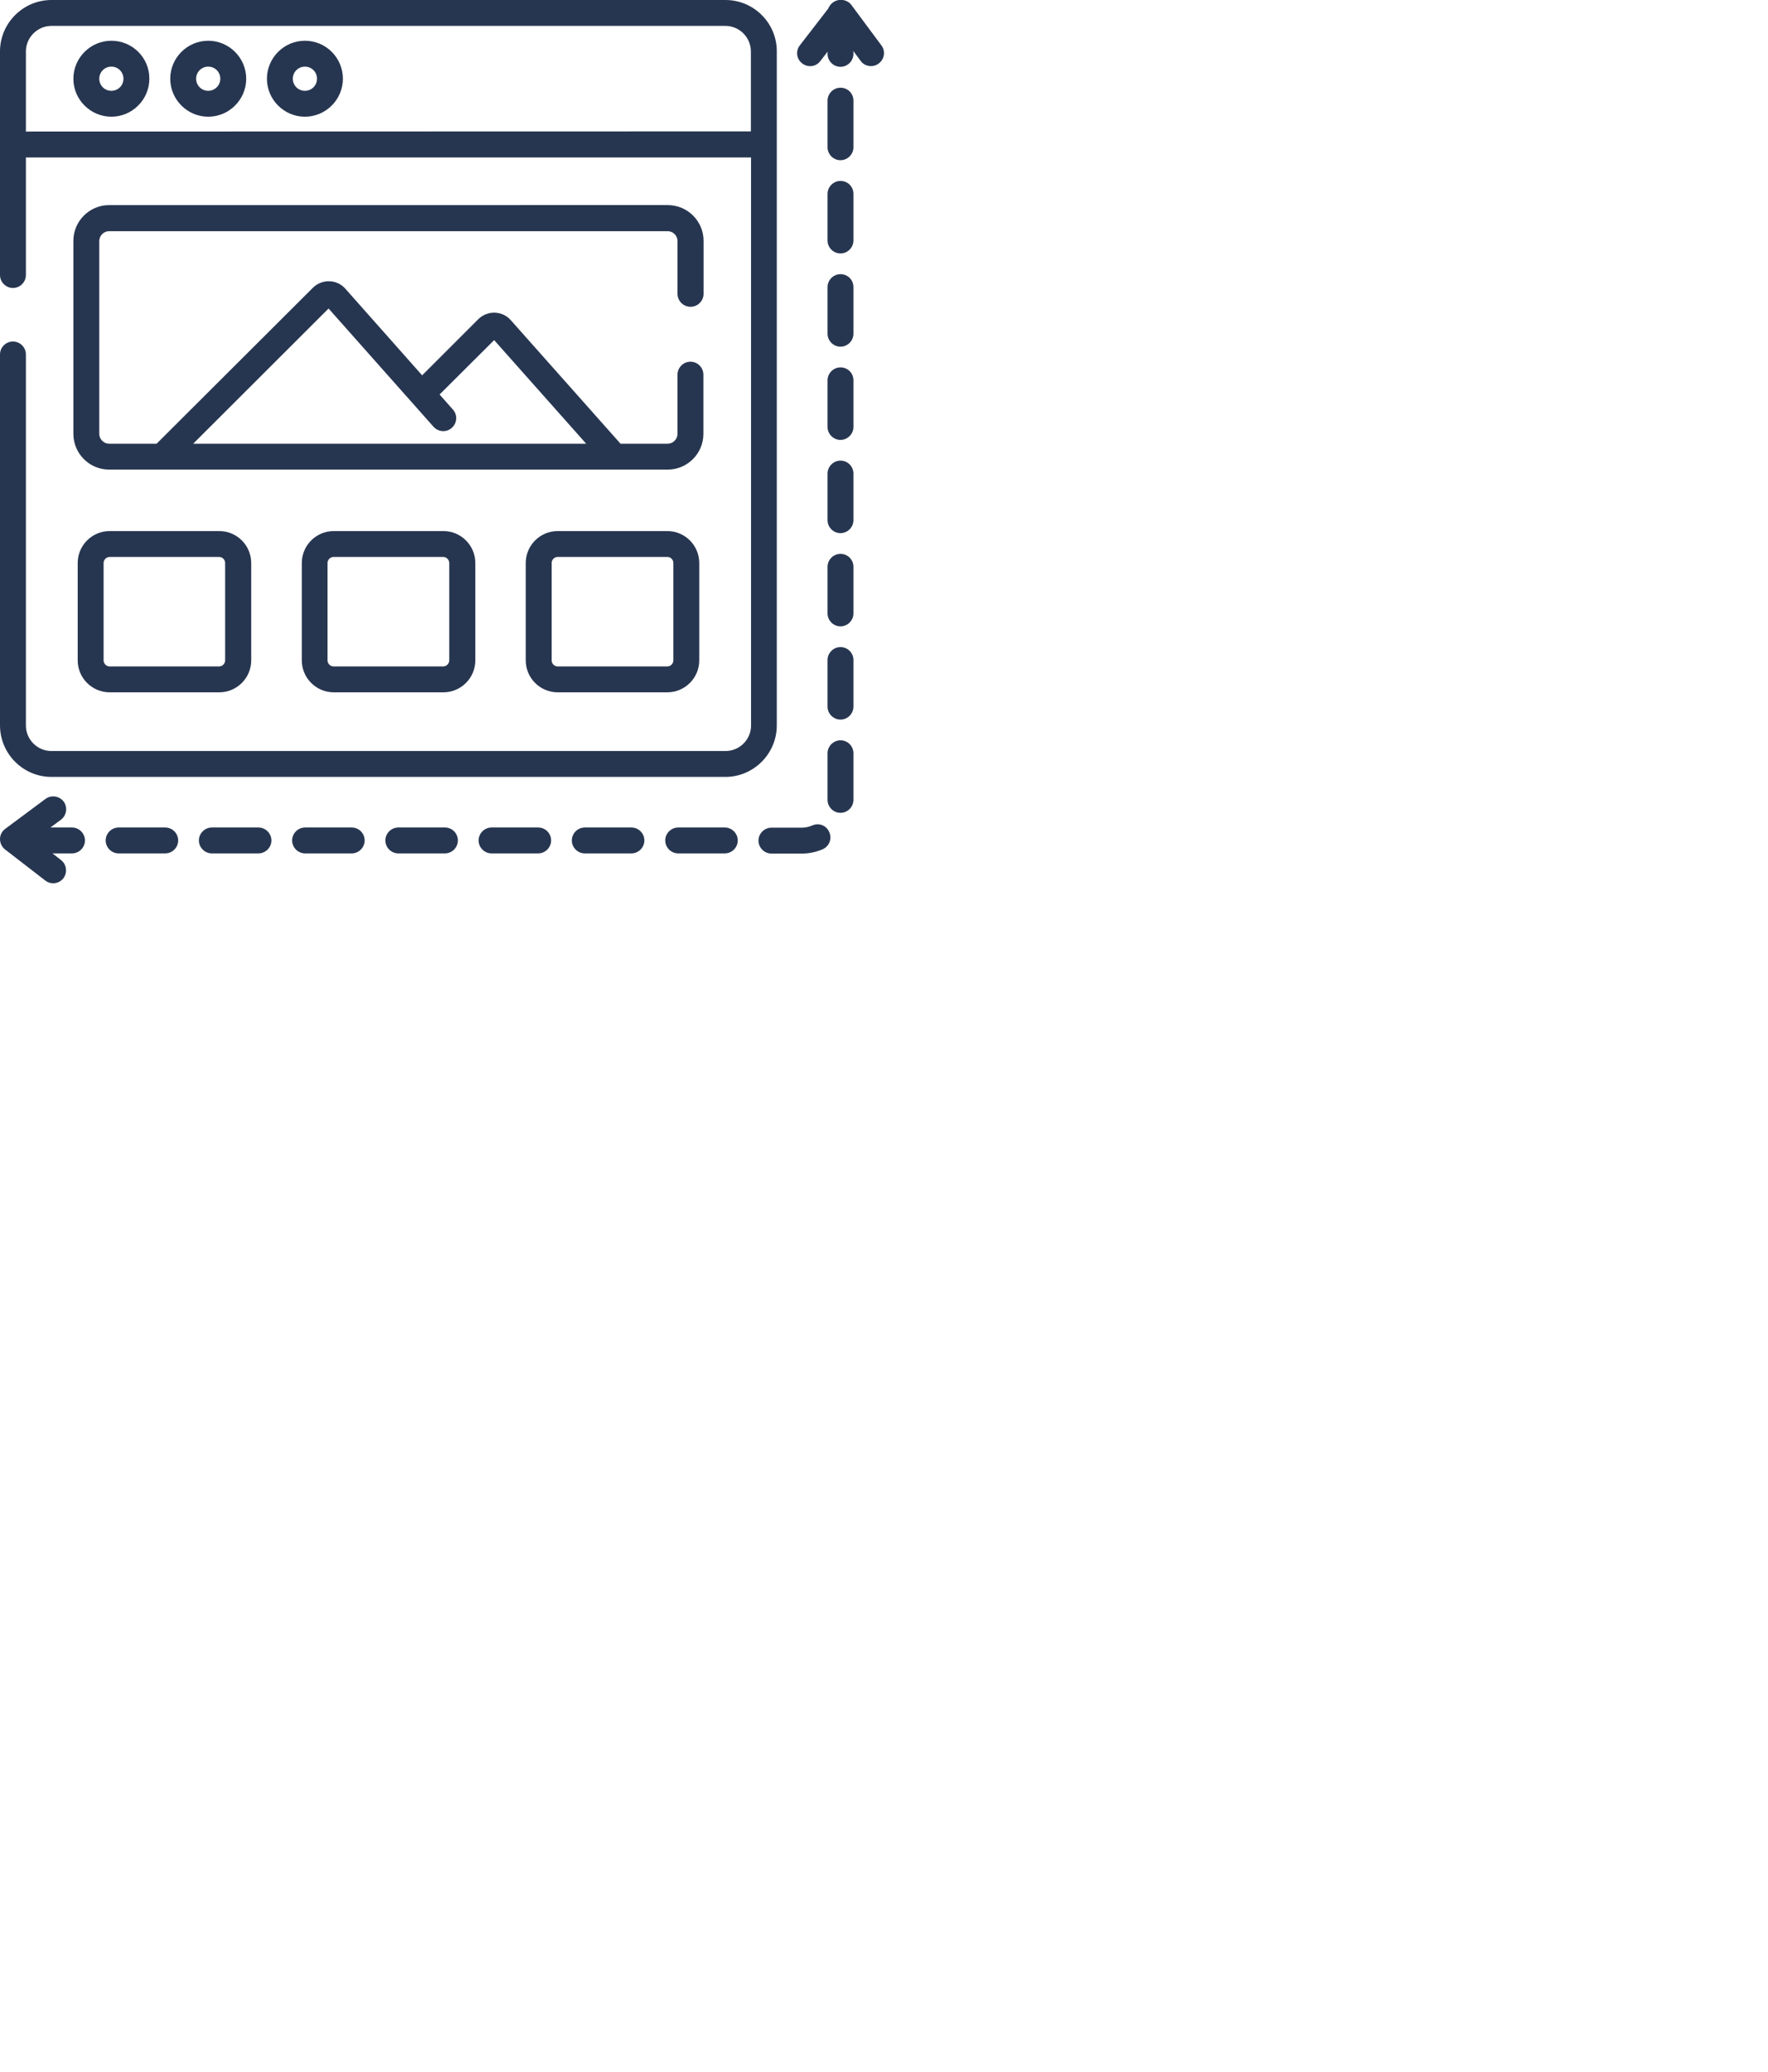 <?xml version="1.0" encoding="utf-8"?>
<!-- Generator: Adobe Illustrator 21.1.0, SVG Export Plug-In . SVG Version: 6.00 Build 0)  -->
<svg version="1.1" id="Слой_1" xmlns="http://www.w3.org/2000/svg" xmlns:xlink="http://www.w3.org/1999/xlink" x="0px" y="0px"
	 viewBox="0 0 1024 1200" style="enable-background:new 0 0 1200 1200;" xml:space="preserve">
<style type="text/css">
	.st0{fill:#273650;}
</style>
<path class="st0" d="M504.5,38.3c-2.3,0-4.6-1-6-3l-11.4-15.4l-12,15.5c-2.5,3.3-7.2,3.9-10.5,1.3c-3.3-2.5-3.9-7.2-1.3-10.5
	l18-23.3c1.4-1.8,3.6-2.9,5.9-2.9h0.1c2.3,0,4.6,1.1,5.9,3l17.3,23.3c2.5,3.3,1.8,8-1.6,10.5C507.6,37.8,506.1,38.3,504.5,38.3z"/>
<path class="st0" d="M63.5,307.6c-10.2,0-18.5,8.3-18.5,18.5v56.4c0,10.2,8.3,18.5,18.5,18.5H127c10.2,0,18.5-8.3,18.5-18.5v-56.4
	c0-10.2-8.3-18.5-18.5-18.5H63.5z M130.4,326.1v56.4c0,1.9-1.6,3.5-3.5,3.5H63.5c-1.9,0-3.5-1.6-3.5-3.5v-56.4
	c0-1.9,1.6-3.5,3.5-3.5H127C128.8,322.6,130.4,324.2,130.4,326.1z"/>
<path class="st0" d="M193.3,307.6c-10.2,0-18.5,8.3-18.5,18.5v56.4c0,10.2,8.3,18.5,18.5,18.5h63.5c10.2,0,18.5-8.3,18.5-18.5v-56.4
	c0-10.2-8.3-18.5-18.5-18.5H193.3z M260.2,326.1v56.4c0,1.9-1.6,3.5-3.5,3.5h-63.5c-1.9,0-3.5-1.6-3.5-3.5v-56.4
	c0-1.9,1.6-3.5,3.5-3.5h63.5C258.6,322.6,260.2,324.2,260.2,326.1z"/>
<path class="st0" d="M386.5,307.6H323c-10.2,0-18.5,8.3-18.5,18.5v56.4c0,10.2,8.3,18.5,18.5,18.5h63.5c10.2,0,18.5-8.3,18.5-18.5
	v-56.4C405,315.9,396.7,307.6,386.5,307.6z M390,382.5c0,1.9-1.6,3.5-3.5,3.5H323c-1.9,0-3.5-1.6-3.5-3.5v-56.4
	c0-1.9,1.6-3.5,3.5-3.5h63.5c1.9,0,3.5,1.5,3.5,3.5V382.5z"/>
<path class="st0" d="M400,177.7c4.1,0,7.5-3.4,7.5-7.5v-30.7c0-11.4-9.3-20.7-20.7-20.7H63.2c-11.4,0-20.7,9.3-20.7,20.7v111.8
	c0,11.4,9.3,20.7,20.7,20.7h323.5c11.4,0,20.7-9.3,20.7-20.7V217c0-4.1-3.4-7.5-7.5-7.5s-7.5,3.4-7.5,7.5v34.3
	c0,3.1-2.6,5.7-5.7,5.7h-27.3l-63.6-71.6c-2.4-2.7-5.7-4.2-9.3-4.3c-3.5-0.1-7,1.3-9.5,3.8l-32.5,32.5L200,167.2
	c-2.4-2.7-5.7-4.2-9.3-4.3c-3.5-0.1-7,1.3-9.5,3.8L90.7,257H63.2c-3.1,0-5.7-2.6-5.7-5.7V139.6c0-3.1,2.6-5.7,5.7-5.7h323.5
	c3.1,0,5.7,2.6,5.7,5.7v30.7C392.5,174.4,395.8,177.7,400,177.7z M190.3,178.7l60.8,68.5c2.8,3.1,7.5,3.4,10.6,0.6s3.4-7.5,0.6-10.6
	l-7.7-8.7l31.6-31.5l53.3,60H111.9L190.3,178.7z"/>
<path class="st0" d="M311.7,479.3h-27c-4.1,0-7.5,3.4-7.5,7.5s3.4,7.5,7.5,7.5h27c4.1,0,7.5-3.4,7.5-7.5
	C319.2,482.7,315.9,479.3,311.7,479.3z"/>
<path class="st0" d="M419.8,479.3h-27c-4.1,0-7.5,3.4-7.5,7.5s3.4,7.5,7.5,7.5h27c4.1,0,7.5-3.4,7.5-7.5
	C427.3,482.7,423.9,479.3,419.8,479.3z"/>
<path class="st0" d="M257.7,479.3h-27c-4.1,0-7.5,3.4-7.5,7.5s3.4,7.5,7.5,7.5h27c4.1,0,7.5-3.4,7.5-7.5
	C265.2,482.7,261.9,479.3,257.7,479.3z"/>
<path class="st0" d="M365.7,479.3h-27c-4.1,0-7.5,3.4-7.5,7.5s3.4,7.5,7.5,7.5h27c4.1,0,7.5-3.4,7.5-7.5
	C373.2,482.7,369.9,479.3,365.7,479.3z"/>
<path class="st0" d="M149.7,479.3h-27c-4.1,0-7.5,3.4-7.5,7.5s3.4,7.5,7.5,7.5h27c4.1,0,7.5-3.4,7.5-7.5
	C157.2,482.7,153.8,479.3,149.7,479.3z"/>
<path class="st0" d="M41.7,479.3H29.2l6.1-4.5c3.3-2.5,4-7.2,1.6-10.5c-2.5-3.3-7.2-4-10.5-1.6L3,480.1c-1.9,1.4-3,3.6-3,5.9
	s1.1,4.6,2.9,6l23.3,18c1.4,1.1,3,1.6,4.6,1.6c2.2,0,4.5-1,5.9-2.9c2.5-3.3,1.9-8-1.3-10.5l-5-3.9h11.3c4.1,0,7.5-3.4,7.5-7.5
	S45.8,479.3,41.7,479.3z"/>
<path class="st0" d="M95.7,479.3h-27c-4.1,0-7.5,3.4-7.5,7.5s3.4,7.5,7.5,7.5h27c4.1,0,7.5-3.4,7.5-7.5
	C103.2,482.7,99.8,479.3,95.7,479.3z"/>
<path class="st0" d="M470.5,478.1c-1.9,0.8-3.9,1.3-6,1.3h-17.7c-4.1,0-7.5,3.4-7.5,7.5s3.4,7.5,7.5,7.5h17.7c4.2,0,8.2-0.9,12-2.5
	c3.8-1.7,5.5-6.1,3.8-9.9C478.7,478.1,474.3,476.4,470.5,478.1z"/>
<path class="st0" d="M203.7,479.3h-27c-4.1,0-7.5,3.4-7.5,7.5s3.4,7.5,7.5,7.5h27c4.1,0,7.5-3.4,7.5-7.5
	C211.2,482.7,207.9,479.3,203.7,479.3z"/>
<path class="st0" d="M486.8,320.8c-4.1,0-7.5,3.4-7.5,7.5v27c0,4.1,3.4,7.5,7.5,7.5s7.5-3.4,7.5-7.5v-27
	C494.3,324.2,491,320.8,486.8,320.8z"/>
<path class="st0" d="M486.8,428.8c-4.1,0-7.5,3.4-7.5,7.5v27c0,4.1,3.4,7.5,7.5,7.5s7.5-3.4,7.5-7.5v-27
	C494.3,432.2,491,428.8,486.8,428.8z"/>
<path class="st0" d="M486.8,104.8c-4.1,0-7.5,3.4-7.5,7.5v27c0,4.1,3.4,7.5,7.5,7.5s7.5-3.4,7.5-7.5v-27
	C494.3,108.1,491,104.8,486.8,104.8z"/>
<path class="st0" d="M486.8,50.8c-4.1,0-7.5,3.4-7.5,7.5v27c0,4.1,3.4,7.5,7.5,7.5s7.5-3.4,7.5-7.5v-27
	C494.3,54.1,491,50.8,486.8,50.8z"/>
<path class="st0" d="M486.8,0c-4.1,0-7.5,3.4-7.5,7.5v23.7c0,4.1,3.4,7.5,7.5,7.5s7.5-3.4,7.5-7.5V7.5C494.3,3.4,491,0,486.8,0z"/>
<path class="st0" d="M486.8,158.8c-4.1,0-7.5,3.4-7.5,7.5v27c0,4.1,3.4,7.5,7.5,7.5s7.5-3.4,7.5-7.5v-27
	C494.3,162.1,491,158.8,486.8,158.8z"/>
<path class="st0" d="M486.8,374.8c-4.1,0-7.5,3.4-7.5,7.5v27c0,4.1,3.4,7.5,7.5,7.5s7.5-3.4,7.5-7.5v-27
	C494.3,378.2,491,374.8,486.8,374.8z"/>
<path class="st0" d="M486.8,266.8c-4.1,0-7.5,3.4-7.5,7.5v27c0,4.1,3.4,7.5,7.5,7.5s7.5-3.4,7.5-7.5v-27
	C494.3,270.2,491,266.8,486.8,266.8z"/>
<path class="st0" d="M486.8,212.8c-4.1,0-7.5,3.4-7.5,7.5v27c0,4.1,3.4,7.5,7.5,7.5s7.5-3.4,7.5-7.5v-27
	C494.3,216.1,491,212.8,486.8,212.8z"/>
<path class="st0" d="M29.8,450h390.3c16.4,0,29.8-13.4,29.8-29.8V29.8C450,13.4,436.6,0,420.2,0H29.8C13.4,0,0,13.4,0,29.8v129.5
	c0,4.1,3.4,7.5,7.5,7.5s7.5-3.4,7.5-7.5V91.2h420v329c0,8.2-6.7,14.8-14.8,14.8H29.8c-8.2,0-14.8-6.7-14.8-14.8V205.3
	c0-4.1-3.4-7.5-7.5-7.5S0,201.2,0,205.3v214.8C0,436.6,13.4,450,29.8,450z M15,76.2V29.8C15,21.7,21.7,15,29.8,15h390.3
	c8.2,0,14.8,6.7,14.8,14.8v46.3L15,76.2L15,76.2z"/>
<path class="st0" d="M64.5,23.6c-12.1,0-22,9.9-22,22s9.9,22,22,22s22-9.9,22-22C86.6,33.5,76.7,23.6,64.5,23.6z M64.5,52.6
	c-3.9,0-7-3.1-7-7s3.1-7,7-7s7,3.1,7,7S68.4,52.6,64.5,52.6z"/>
<path class="st0" d="M120.6,23.6c-12.1,0-22,9.9-22,22s9.9,22,22,22s22-9.9,22-22S132.7,23.6,120.6,23.6z M120.6,52.6
	c-3.9,0-7-3.1-7-7s3.1-7,7-7s7,3.1,7,7S124.4,52.6,120.6,52.6z"/>
<path class="st0" d="M176.6,23.6c-12.1,0-22,9.9-22,22s9.9,22,22,22s22-9.9,22-22S188.8,23.6,176.6,23.6z M176.6,52.6
	c-3.9,0-7-3.1-7-7s3.1-7,7-7s7,3.1,7,7S180.5,52.6,176.6,52.6z"/>
</svg>
